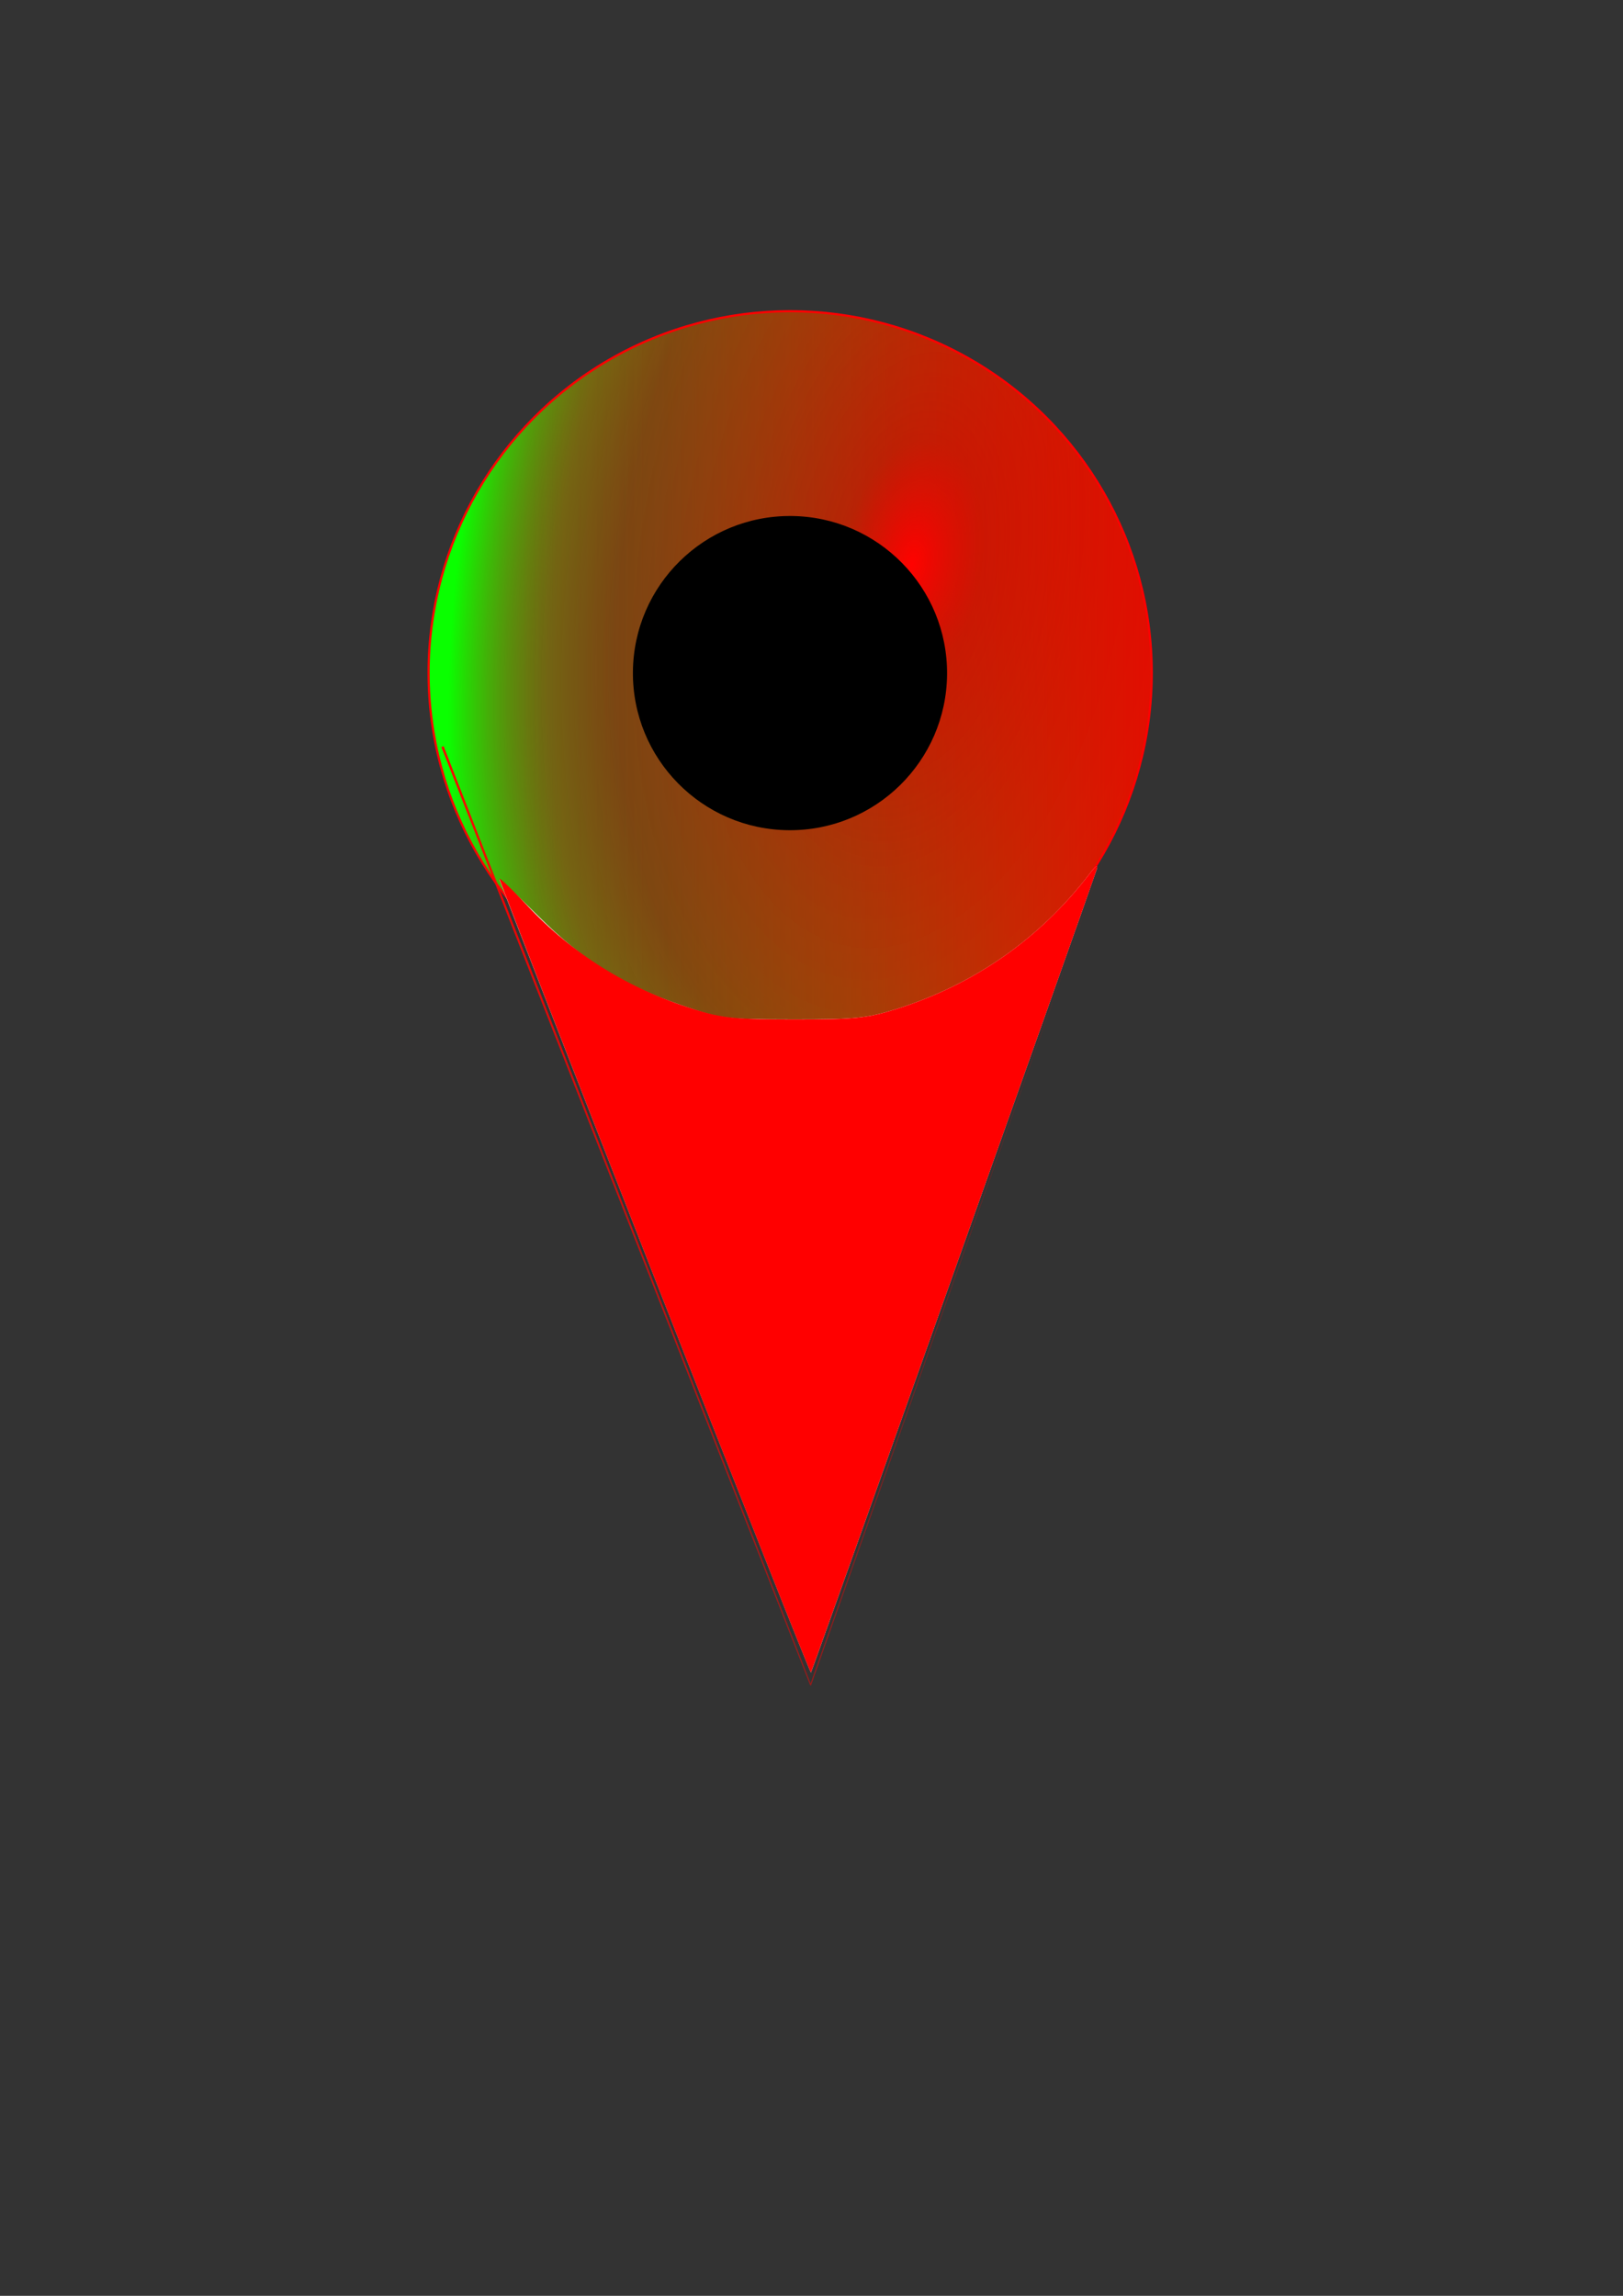 <?xml version="1.0" encoding="UTF-8" standalone="no"?>
<!-- Created with Inkscape (http://www.inkscape.org/) -->

<svg
   xmlns:osb="http://www.openswatchbook.org/uri/2009/osb"
   xmlns:dc="http://purl.org/dc/elements/1.1/"
   xmlns:cc="http://creativecommons.org/ns#"
   xmlns:rdf="http://www.w3.org/1999/02/22-rdf-syntax-ns#"
   xmlns:svg="http://www.w3.org/2000/svg"
   xmlns="http://www.w3.org/2000/svg"
   xmlns:xlink="http://www.w3.org/1999/xlink"
   xmlns:sodipodi="http://sodipodi.sourceforge.net/DTD/sodipodi-0.dtd"
   xmlns:inkscape="http://www.inkscape.org/namespaces/inkscape"
   width="210mm"
   height="297mm"
   viewBox="0 0 744.094 1052.362"
   id="svg3739"
   version="1.1"
   inkscape:version="0.91 r13725"
   sodipodi:docname="Icon 80.svg">
  <rect x="0" y="0" width="744.094" height="1052.362" fill="#333333" stroke="none"/>
  <defs
     id="defs3741">
    <linearGradient
       id="linearGradient5743"
       osb:paint="gradient">
      <stop
         style="stop-color:#3eff00;stop-opacity:1"
         offset="0"
         id="stop5745" />
      <stop
         id="stop5753"
         offset="0.318"
         style="stop-color:#989e00;stop-opacity:0.749" />
      <stop
         id="stop5751"
         offset="0.706"
         style="stop-color:#ff0000;stop-opacity:0.498;" />
      <stop
         style="stop-color:#ff2000;stop-opacity:0"
         offset="1"
         id="stop5747" />
    </linearGradient>
    <linearGradient
       id="linearGradient4287"
       osb:paint="solid">
      <stop
         style="stop-color:#ff0002;stop-opacity:0.996;"
         offset="0"
         id="stop4289" />
    </linearGradient>
    <linearGradient
       id="linearGradient4275"
       osb:paint="gradient">
      <stop
         id="stop4277"
         offset="0"
         style="stop-color:#ff0200;stop-opacity:1" />
      <stop
         style="stop-color:#d20002;stop-opacity:0.624"
         offset="0.155"
         id="stop5828" />
      <stop
         id="stop3397"
         offset="0.64"
         style="stop-color:#bb2301;stop-opacity:0.435;" />
      <stop
         style="stop-color:#a56d00;stop-opacity:0.494"
         offset="0.778"
         id="stop4281" />
      <stop
         id="stop4283"
         offset="1"
         style="stop-color:#0aff00;stop-opacity:1" />
    </linearGradient>
    <linearGradient
       inkscape:collect="always"
       id="linearGradient4217">
      <stop
         style="stop-color:#ff0000;stop-opacity:1;"
         offset="0"
         id="stop4219" />
      <stop
         style="stop-color:#ff0000;stop-opacity:0;"
         offset="1"
         id="stop4221" />
    </linearGradient>
    <linearGradient
       id="linearGradient4179"
       inkscape:collect="always">
      <stop
         id="stop4181"
         offset="0"
         style="stop-color:#55d400;stop-opacity:0.04" />
      <stop
         style="stop-color:#7aa500;stop-opacity:0.247;"
         offset="0.329"
         id="stop4183" />
      <stop
         style="stop-color:#a56f00;stop-opacity:0.494;"
         offset="0.561"
         id="stop4185" />
      <stop
         id="stop4187"
         offset="1"
         style="stop-color:#ff0000;stop-opacity:1" />
    </linearGradient>
    <linearGradient
       inkscape:collect="always"
       id="linearGradient7802">
      <stop
         style="stop-color:#55d400;stop-opacity:0.04"
         offset="0"
         id="stop7804" />
      <stop
         id="stop4169"
         offset="0.329"
         style="stop-color:#7aa500;stop-opacity:0.247;" />
      <stop
         id="stop4167"
         offset="0.599"
         style="stop-color:#a56f00;stop-opacity:0.494;" />
      <stop
         style="stop-color:#ff0000;stop-opacity:1"
         offset="1"
         id="stop7806" />
    </linearGradient>
    <linearGradient
       id="linearGradient6936"
       osb:paint="solid"
       gradientTransform="matrix(4.082,0,0,4.082,1375.441,1388.046)">
      <stop
         style="stop-color:#1ae629;stop-opacity:1;"
         offset="0"
         id="stop6938" />
    </linearGradient>
    <linearGradient
       id="linearGradient5048"
       osb:paint="solid">
      <stop
         style="stop-color:#ff0000;stop-opacity:1;"
         offset="0"
         id="stop5050" />
    </linearGradient>
    <inkscape:path-effect
       effect="spiro"
       id="path-effect4108"
       is_visible="true" />
    <inkscape:path-effect
       effect="spiro"
       id="path-effect4084"
       is_visible="true" />
    <inkscape:path-effect
       effect="powerstroke"
       id="path-effect4011"
       is_visible="true"
       offset_points="0,0.538"
       sort_points="true"
       interpolator_type="CubicBezierJohan"
       interpolator_beta="0.2"
       start_linecap_type="zerowidth"
       linejoin_type="round"
       miter_limit="4"
       end_linecap_type="zerowidth"
       cusp_linecap_type="round" />
    <inkscape:path-effect
       effect="spiro"
       id="path-effect4009"
       is_visible="true" />
    <inkscape:path-effect
       effect="powerstroke"
       id="path-effect3848"
       is_visible="true"
       offset_points="0,0.5"
       sort_points="true"
       interpolator_type="CubicBezierJohan"
       interpolator_beta="0.2"
       start_linecap_type="zerowidth"
       linejoin_type="round"
       miter_limit="4"
       end_linecap_type="zerowidth"
       cusp_linecap_type="round" />
    <inkscape:path-effect
       effect="spiro"
       id="path-effect3846"
       is_visible="true" />
    <inkscape:path-effect
       effect="powerstroke"
       id="path-effect3842"
       is_visible="true"
       offset_points="0,0.5"
       sort_points="true"
       interpolator_type="CubicBezierJohan"
       interpolator_beta="0.2"
       start_linecap_type="zerowidth"
       linejoin_type="round"
       miter_limit="4"
       end_linecap_type="zerowidth"
       cusp_linecap_type="round" />
    <linearGradient
       inkscape:collect="always"
       xlink:href="#linearGradient7802"
       id="linearGradient7808"
       x1="196.49"
       y1="308.423"
       x2="528.041"
       y2="308.423"
       gradientUnits="userSpaceOnUse" />
    <linearGradient
       inkscape:collect="always"
       xlink:href="#linearGradient4179"
       id="linearGradient4177"
       gradientUnits="userSpaceOnUse"
       x1="196.49"
       y1="308.423"
       x2="528.041"
       y2="308.423" />
    <linearGradient
       inkscape:collect="always"
       xlink:href="#linearGradient4217"
       id="linearGradient4223"
       x1="202.374"
       y1="551.054"
       x2="528.571"
       y2="551.054"
       gradientUnits="userSpaceOnUse" />
    <linearGradient
       inkscape:collect="always"
       xlink:href="#linearGradient4287"
       id="linearGradient4295"
       x1="195.99"
       y1="308.423"
       x2="528.541"
       y2="308.423"
       gradientUnits="userSpaceOnUse" />
    <radialGradient
       inkscape:collect="always"
       xlink:href="#linearGradient4275"
       id="radialGradient5805"
       cx="434.651"
       cy="200.024"
       fx="434.651"
       fy="200.024"
       r="166.276"
       gradientUnits="userSpaceOnUse"
       gradientTransform="matrix(-1.229,-0.196,0.356,-2.226,881.083,789.115)" />
  </defs>
  <sodipodi:namedview
     id="base"
     pagecolor="#ffffff"
     bordercolor="#666666"
     borderopacity="1.0"
     inkscape:pageopacity="0.0"
     inkscape:pageshadow="2"
     inkscape:zoom="0.7"
     inkscape:cx="228.78252"
     inkscape:cy="672.97026"
     inkscape:document-units="px"
     inkscape:current-layer="layer1"
     showgrid="false"
     inkscape:object-nodes="true"
     inkscape:snap-global="false"
     inkscape:snap-nodes="false"
     inkscape:snap-bbox="true"
     inkscape:snap-bbox-midpoints="true"
     inkscape:window-width="1366"
     inkscape:window-height="705"
     inkscape:window-x="-8"
     inkscape:window-y="-8"
     inkscape:window-maximized="1" />
  <g
     inkscape:label="Layer 1"
     inkscape:groupmode="layer"
     id="layer1">
    <a
       id="a4171">
      <g
         id="g7818">
        <circle
           style="fill:url(#linearGradient7808);fill-opacity:1;stroke:none"
           id="path3747"
           cx="362.265"
           cy="308.423"
           r="165.776" />
        <circle
           r="165.776"
           cy="308.423"
           cx="362.265"
           id="circle4175"
           style="fill:url(#linearGradient4177);fill-opacity:1;stroke:none" />
        <circle
           style="fill:url(#radialGradient5805);fill-opacity:1;stroke:url(#linearGradient4295)"
           id="circle4189"
           cx="362.265"
           cy="308.423"
           r="165.776" />
      </g>
    </a>
    <g
       id="g4141">
      <g
         id="g4144">
        <g
           id="g4154">
          <g
             id="g4150">
            <g
               id="g4147">
              <path
                 inkscape:connector-curvature="0"
                 inkscape:original-d="M 202.8747,342.24833 371.64482,772.3337 528.57142,329.50506"
                 inkscape:path-effect="#path-effect4009;#path-effect4011"
                 id="path4007"
                 d="m 202.374,342.445 169.02,429.987 a 0.269,0.269 44.025 0 0 0.504,-0.008 L 528.571,329.505 371.632,771.565 203.375,342.052 Z"
                 style="fill:url(#linearGradient4223);fill-rule:evenodd;stroke:none;stroke-width:1px;stroke-linecap:butt;stroke-linejoin:miter;stroke-opacity:1" />
            </g>
          </g>
        </g>
      </g>
    </g>
    <path
       style="fill:#ffffff"
       d="m 300.111,585.739 c -39.107,-99.816 -71.104,-181.945 -71.104,-182.508 0,-0.564 7.955,6.889 17.678,16.562 20.469,20.364 38.201,31.438 65.457,40.881 18.203,6.306 20.068,6.546 51.216,6.596 28.359,0.045 34.175,-0.53 47.406,-4.685 35.834,-11.252 65.742,-32.142 88.671,-61.934 3.092,-4.017 4.214,-4.699 3.327,-2.02 -4.107,12.409 -130.492,367.538 -130.971,368.018 -0.316,0.316 -32.572,-81.092 -71.679,-180.908 z"
       id="path4159"
       inkscape:connector-curvature="0" />
    <path
       style="fill:#ff0000"
       d="m 300.085,585.788 c -39.093,-99.817 -71.078,-182.113 -71.078,-182.881 0,-0.768 5.639,4.633 12.531,12.001 20.958,22.405 46.307,38.216 76.433,47.676 13.105,4.115 19.185,4.736 46.396,4.736 27.211,0 33.291,-0.621 46.396,-4.736 35.834,-11.252 65.742,-32.142 88.671,-61.934 3.112,-4.044 4.225,-4.716 3.345,-2.02 -3.765,11.526 -130.475,367.504 -130.999,368.028 -0.339,0.339 -32.601,-81.052 -71.694,-180.869 z"
       id="path4163"
       inkscape:connector-curvature="0" />
    <circle
       style="opacity:1;fill:#000000;fill-opacity:1;fill-rule:nonzero;stroke:none;stroke-width:0.992;stroke-miterlimit:4;stroke-dasharray:none"
       id="path7573"
       cx="364.629"
       cy="305.625"
       transform="matrix(1,0.008,-0.008,1,0,0)"
       r="72.014" />
  </g>
</svg>
